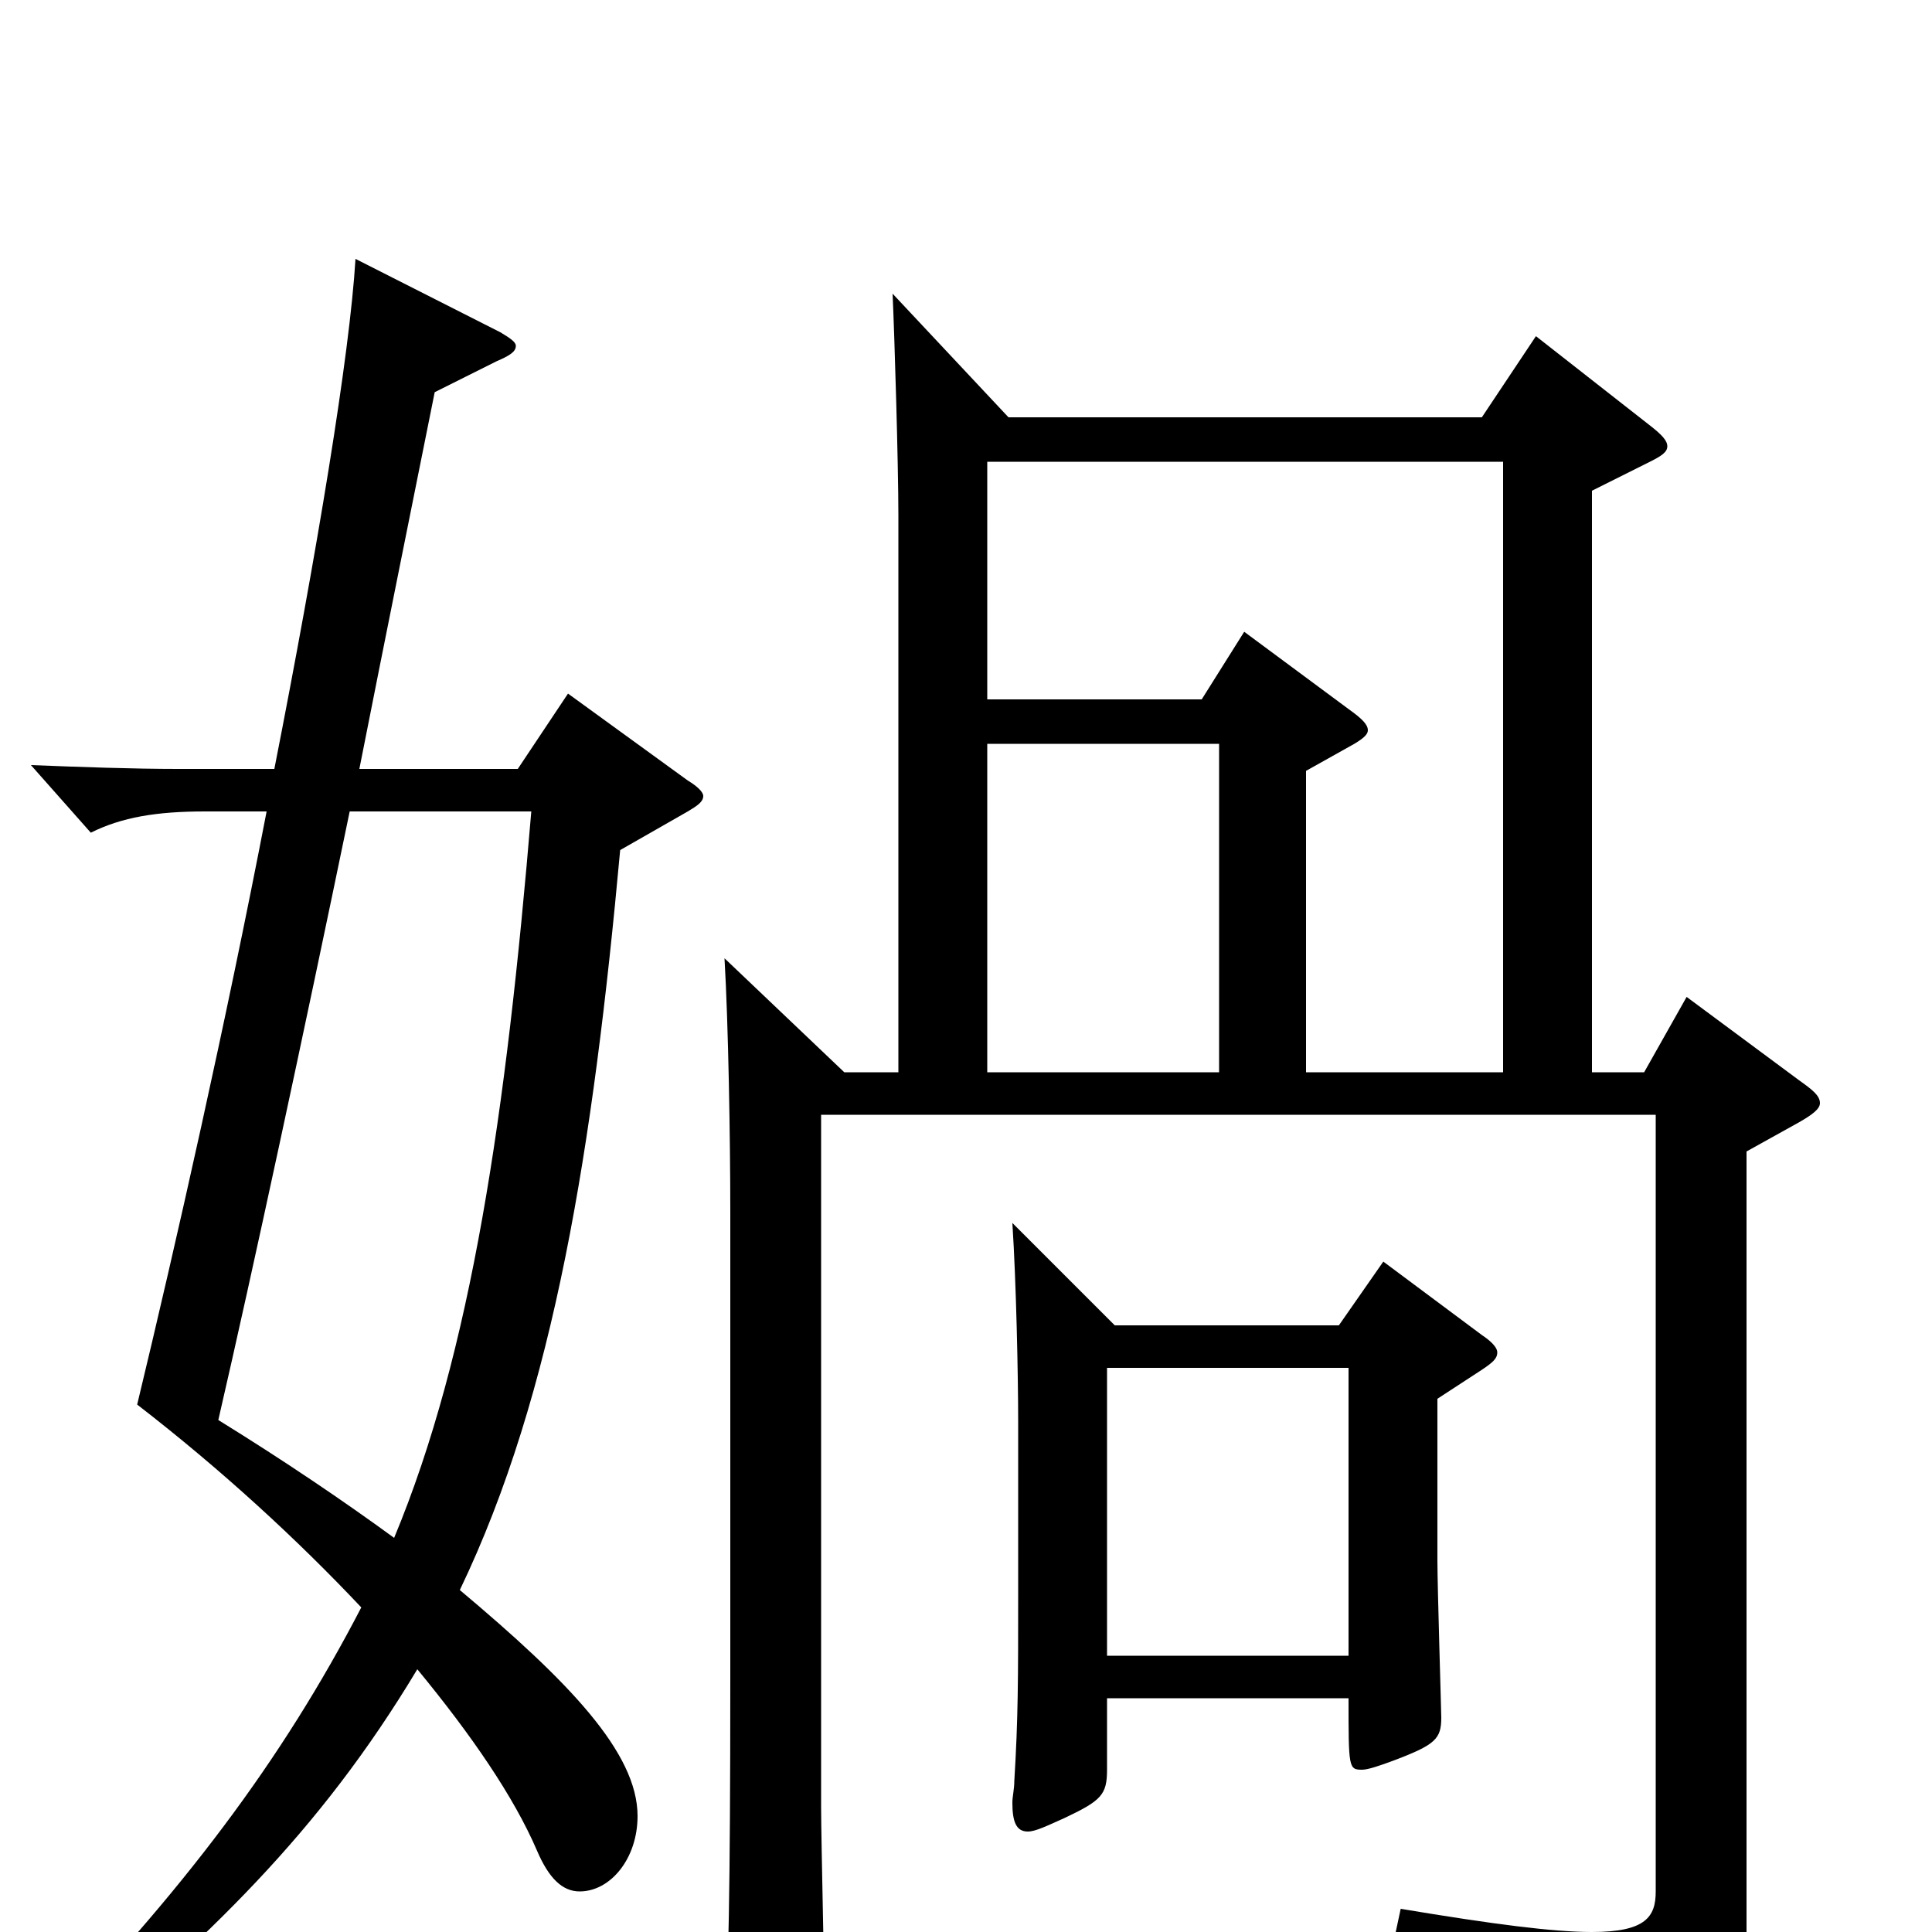 <svg xmlns="http://www.w3.org/2000/svg" viewBox="0 -1000 1000 1000">
	<path fill="#000000" d="M873 -484L851 -445H824V-746L854 -761C860 -764 863 -766 863 -769C863 -772 860 -775 855 -779L795 -826L767 -784H522L462 -848C463 -826 465 -760 465 -733V-445H437L375 -504C377 -470 378 -410 378 -373V-131C378 -19 377 21 375 56C375 61 374 66 374 69C374 79 376 84 382 84C386 84 392 82 401 78C423 69 427 65 427 54C427 35 425 -48 425 -65V-423H857V-21C857 -8 852 0 824 0C804 0 773 -4 725 -12L722 2C800 24 822 41 825 76C826 83 827 87 831 87C833 87 836 86 840 84C891 59 904 43 904 3V-404L931 -419C938 -423 942 -426 942 -429C942 -433 938 -436 931 -441ZM676 -445V-601L701 -615C706 -618 708 -620 708 -622C708 -625 705 -628 698 -633L644 -673L622 -638H511V-761H778V-445ZM511 -445V-615H631V-445ZM294 -641L268 -602H186C200 -673 214 -742 225 -797L257 -813C264 -816 267 -818 267 -821C267 -823 264 -825 259 -828L184 -866C181 -816 164 -714 142 -602H92C69 -602 41 -603 16 -604L47 -569C63 -577 81 -580 106 -580H138C117 -471 91 -356 71 -273C115 -239 154 -203 187 -168C146 -89 95 -21 17 59L27 71C108 3 165 -51 216 -136C244 -102 266 -70 278 -42C284 -28 291 -21 300 -21C316 -21 330 -38 330 -60C330 -93 294 -130 238 -177C287 -279 307 -407 321 -560L356 -580C361 -583 364 -585 364 -588C364 -590 361 -593 356 -596ZM275 -580C262 -424 244 -300 204 -204C178 -223 147 -244 113 -265C131 -343 157 -464 181 -580ZM716 -347L693 -314H577L524 -367C526 -336 527 -288 527 -264V-176C527 -130 527 -111 525 -78C525 -74 524 -70 524 -67C524 -57 526 -52 532 -52C536 -52 542 -55 551 -59C570 -68 573 -71 573 -84V-121H698C698 -85 698 -84 705 -84C708 -84 714 -86 722 -89C743 -97 746 -100 746 -111C746 -114 744 -179 744 -192V-276L767 -291C773 -295 775 -297 775 -300C775 -302 773 -305 767 -309ZM573 -143V-292H698V-143Z"/>
</svg>